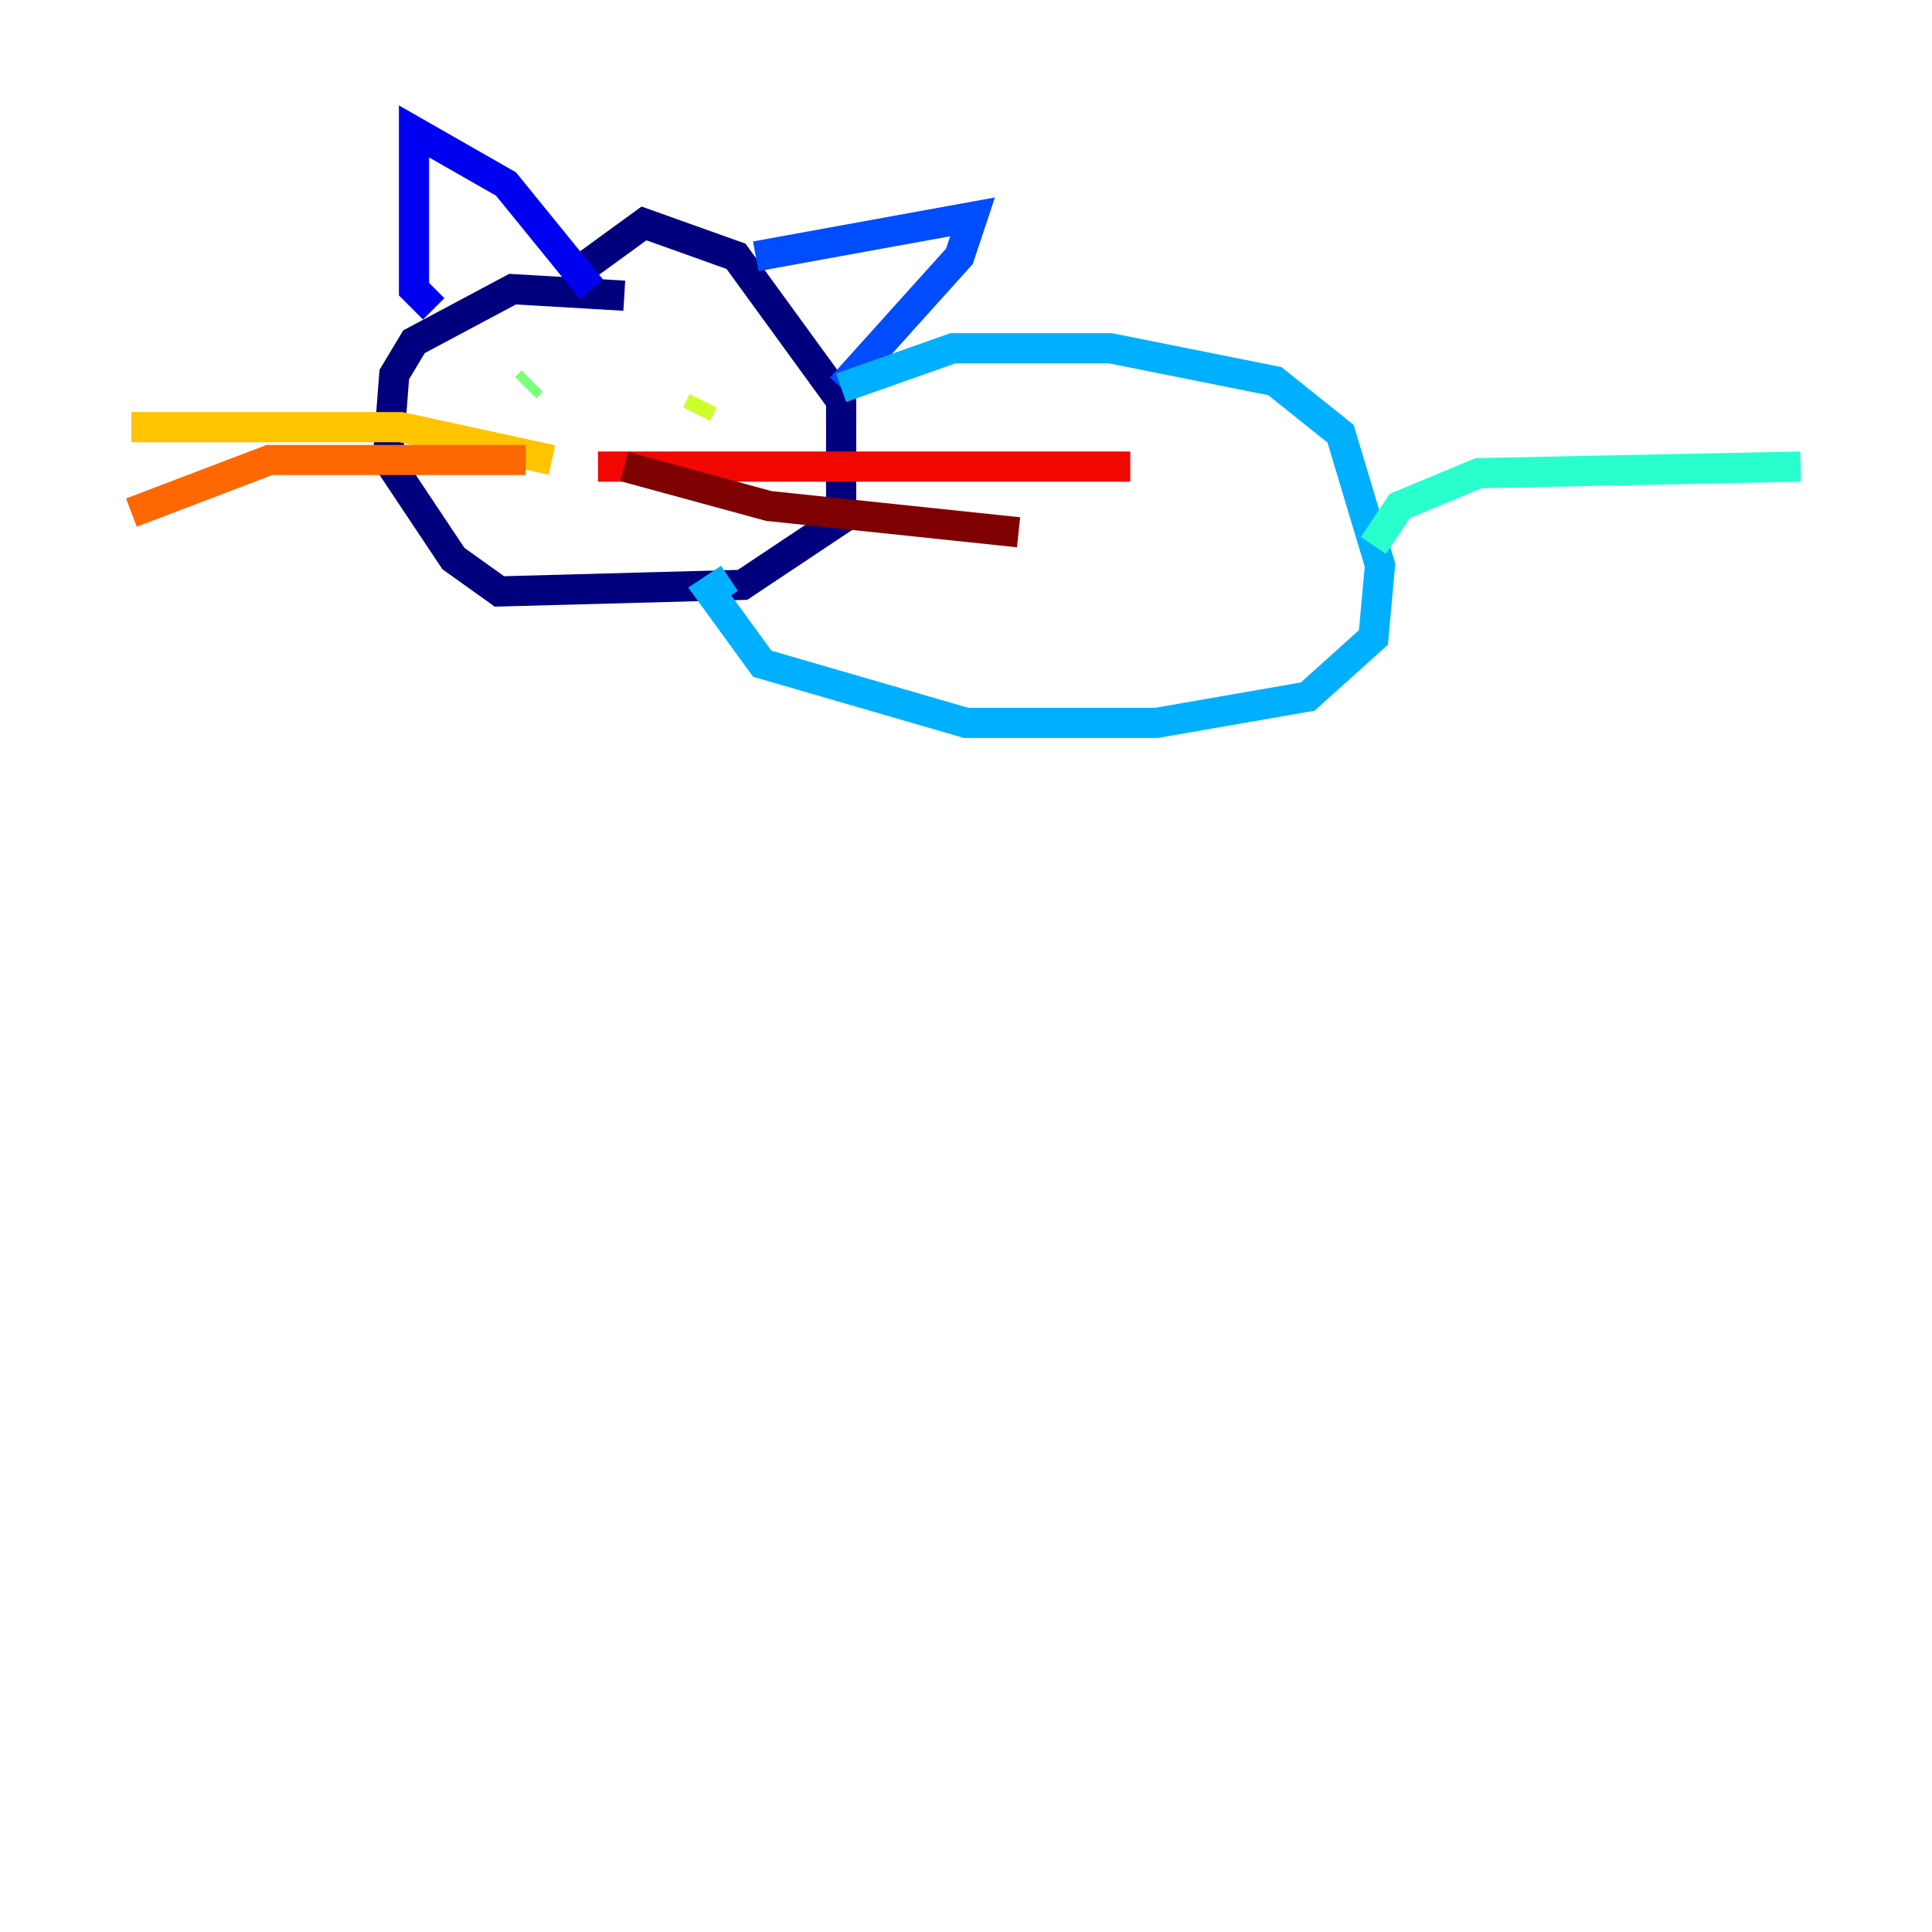 <?xml version="1.0" encoding="utf-8" ?>
<svg baseProfile="tiny" height="128" version="1.2" viewBox="0,0,128,128" width="128" xmlns="http://www.w3.org/2000/svg" xmlns:ev="http://www.w3.org/2001/xml-events" xmlns:xlink="http://www.w3.org/1999/xlink"><defs /><polyline fill="none" points="41.361,19.592 33.959,19.157 27.429,22.64 26.122,24.816 25.687,30.476 30.041,37.007 33.088,39.184 49.197,38.748 55.728,34.395 55.728,26.558 48.762,16.98 42.667,14.803 37.878,18.286" stroke="#00007f" stroke-width="2" /><polyline fill="none" points="28.735,20.463 27.429,19.157 27.429,8.707 33.524,12.191 39.184,19.157" stroke="#0000f1" stroke-width="2" /><polyline fill="none" points="50.068,16.98 64.435,14.367 63.565,16.98 55.728,25.687" stroke="#004cff" stroke-width="2" /><polyline fill="none" points="55.728,25.687 63.129,23.075 73.578,23.075 84.463,25.252 88.816,28.735 91.429,37.442 90.993,42.231 86.639,46.15 76.626,47.891 64.0,47.891 50.503,43.973 47.02,39.184 48.327,38.313" stroke="#00b0ff" stroke-width="2" /><polyline fill="none" points="90.993,36.136 92.735,33.524 97.959,31.347 119.293,30.912" stroke="#29ffcd" stroke-width="2" /><polyline fill="none" points="35.265,25.252 34.83,25.687" stroke="#7cff79" stroke-width="2" /><polyline fill="none" points="46.585,26.558 46.15,27.429" stroke="#cdff29" stroke-width="2" /><polyline fill="none" points="36.571,30.476 26.558,28.299 8.707,28.299" stroke="#ffc400" stroke-width="2" /><polyline fill="none" points="34.83,30.476 17.85,30.476 8.707,33.959" stroke="#ff6700" stroke-width="2" /><polyline fill="none" points="39.619,30.912 74.884,30.912" stroke="#f10700" stroke-width="2" /><polyline fill="none" points="41.361,30.912 50.939,33.524 67.483,35.265" stroke="#7f0000" stroke-width="2" /></svg>